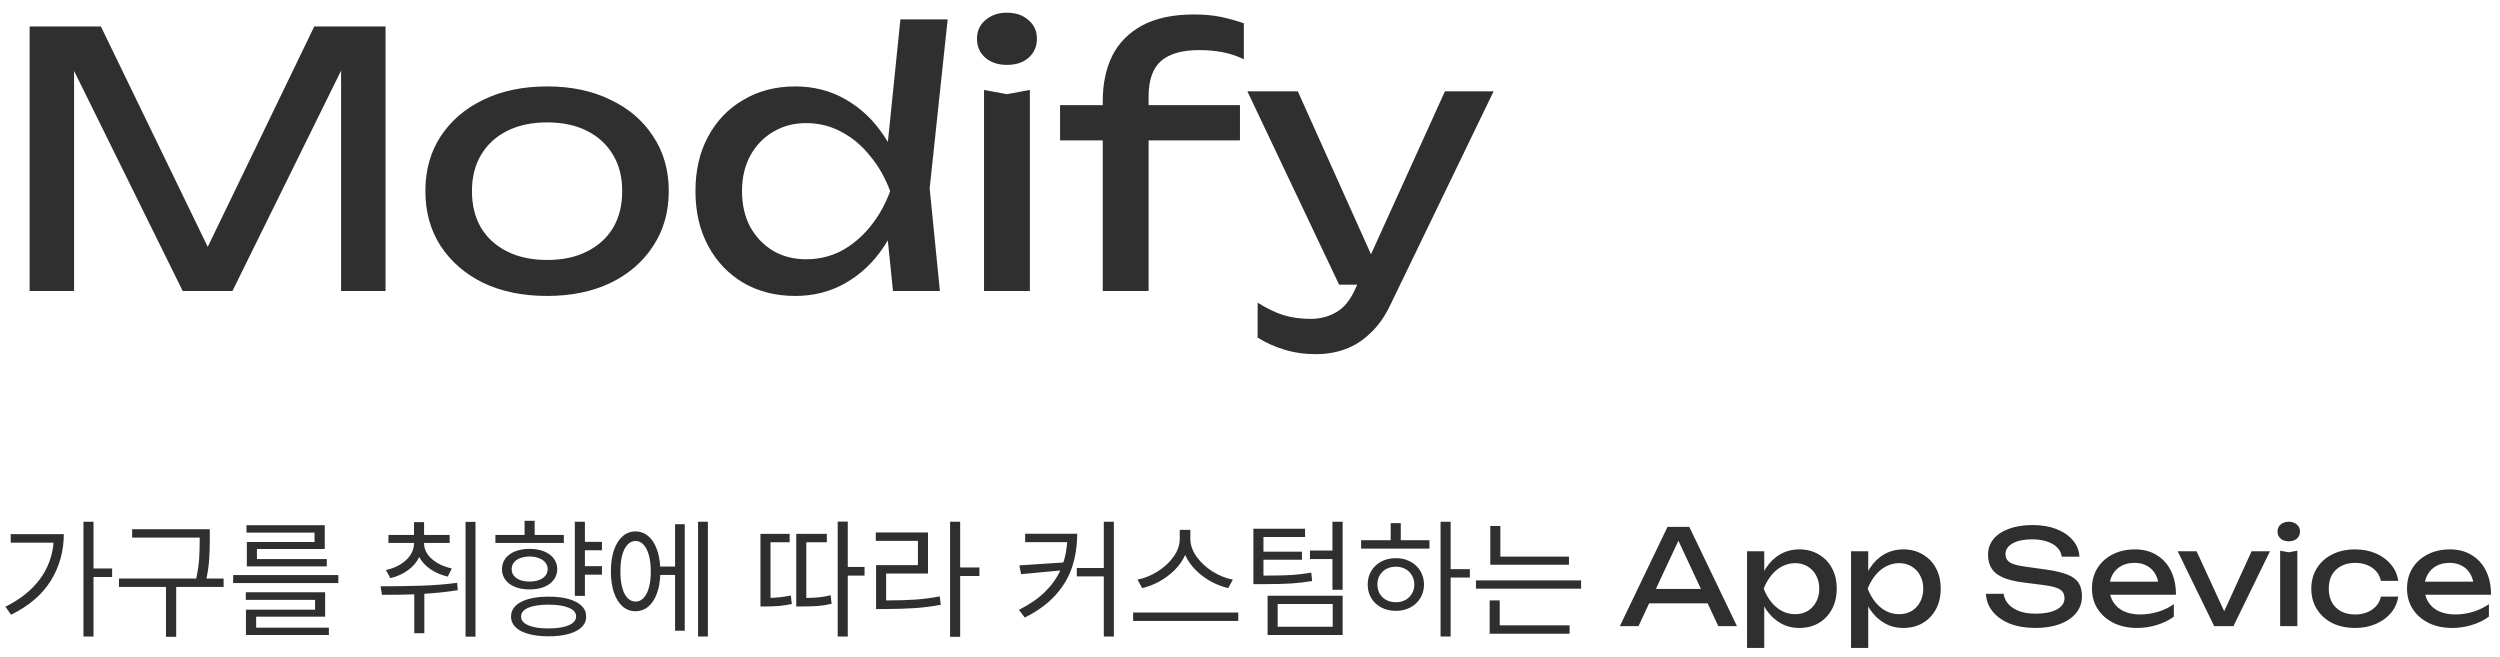<svg width="567" height="149" viewBox="0 0 567 149" fill="none" xmlns="http://www.w3.org/2000/svg">
<g id="Group 1253">
<path id="Modify" d="M87.44 6V66H77.36V9.2L80.64 9.36L52.72 66H41.44L13.52 9.44L16.8 9.28V66H6.72V6H22.88L49.76 61.44H44.48L71.28 6H87.44ZM124.076 67.12C118.582 67.12 113.756 66.133 109.596 64.16C105.489 62.133 102.262 59.333 99.916 55.76C97.622 52.187 96.476 48.053 96.476 43.36C96.476 38.613 97.622 34.48 99.916 30.96C102.262 27.387 105.489 24.613 109.596 22.64C113.756 20.613 118.582 19.6 124.076 19.6C129.569 19.6 134.369 20.613 138.476 22.64C142.636 24.613 145.862 27.387 148.156 30.96C150.502 34.48 151.676 38.613 151.676 43.36C151.676 48.053 150.502 52.187 148.156 55.76C145.862 59.333 142.636 62.133 138.476 64.16C134.369 66.133 129.569 67.12 124.076 67.12ZM124.076 58.96C127.596 58.96 130.609 58.32 133.116 57.04C135.676 55.76 137.649 53.973 139.036 51.68C140.422 49.333 141.116 46.56 141.116 43.36C141.116 40.16 140.422 37.413 139.036 35.12C137.649 32.773 135.676 30.96 133.116 29.68C130.609 28.4 127.596 27.76 124.076 27.76C120.609 27.76 117.596 28.4 115.036 29.68C112.476 30.96 110.502 32.773 109.116 35.12C107.729 37.413 107.036 40.16 107.036 43.36C107.036 46.56 107.729 49.333 109.116 51.68C110.502 53.973 112.476 55.76 115.036 57.04C117.596 58.32 120.609 58.96 124.076 58.96ZM202.529 66L200.769 48.8L203.089 43.44L200.849 37.28L204.209 4.4H214.929L210.849 42.72L213.169 66H202.529ZM205.569 43.36C204.556 48.107 202.876 52.267 200.529 55.84C198.183 59.413 195.276 62.187 191.809 64.16C188.396 66.133 184.583 67.12 180.369 67.12C175.943 67.12 172.023 66.133 168.609 64.16C165.196 62.133 162.529 59.333 160.609 55.76C158.689 52.187 157.729 48.053 157.729 43.36C157.729 38.613 158.689 34.48 160.609 30.96C162.529 27.387 165.196 24.613 168.609 22.64C172.023 20.613 175.943 19.6 180.369 19.6C184.583 19.6 188.396 20.587 191.809 22.56C195.276 24.533 198.183 27.307 200.529 30.88C202.929 34.4 204.609 38.56 205.569 43.36ZM168.289 43.36C168.289 46.4 168.903 49.093 170.129 51.44C171.409 53.733 173.143 55.547 175.329 56.88C177.516 58.16 180.023 58.8 182.849 58.8C185.729 58.8 188.396 58.16 190.849 56.88C193.303 55.547 195.463 53.733 197.329 51.44C199.249 49.093 200.769 46.4 201.889 43.36C200.769 40.32 199.249 37.653 197.329 35.36C195.463 33.013 193.303 31.2 190.849 29.92C188.396 28.587 185.729 27.92 182.849 27.92C180.023 27.92 177.516 28.587 175.329 29.92C173.143 31.2 171.409 33.013 170.129 35.36C168.903 37.653 168.289 40.32 168.289 43.36ZM223.176 20.4L228.376 21.36L233.576 20.4V66H223.176V20.4ZM228.376 14.72C226.403 14.72 224.776 14.187 223.496 13.12C222.216 12 221.576 10.56 221.576 8.8C221.576 7.04 222.216 5.627 223.496 4.56C224.776 3.44 226.403 2.88 228.376 2.88C230.403 2.88 232.03 3.44 233.256 4.56C234.536 5.627 235.176 7.04 235.176 8.8C235.176 10.56 234.536 12 233.256 13.12C232.03 14.187 230.403 14.72 228.376 14.72ZM272.023 11.36C268.129 11.36 265.223 12.187 263.303 13.84C261.436 15.493 260.503 18.187 260.503 21.92V66H250.103V22.88C250.103 18.987 250.823 15.573 252.263 12.64C253.756 9.707 256.023 7.413 259.062 5.76C262.156 4.107 266.076 3.28 270.823 3.28C273.116 3.28 275.143 3.467 276.903 3.84C278.663 4.213 280.396 4.693 282.103 5.28V13.44C280.556 12.693 278.956 12.16 277.303 11.84C275.649 11.52 273.889 11.36 272.023 11.36ZM240.423 31.84V23.84H281.223V31.84H240.423ZM298.509 80.32C295.843 80.32 293.416 79.973 291.229 79.28C289.096 78.64 287.096 77.733 285.229 76.56V68.64C287.256 69.92 289.176 70.853 290.989 71.44C292.856 72.027 294.936 72.32 297.229 72.32C299.416 72.32 301.363 71.813 303.069 70.8C304.776 69.84 306.189 68.133 307.309 65.68L327.709 20.72H338.749L315.309 69.2C314.029 71.867 312.509 74 310.749 75.6C309.043 77.253 307.149 78.453 305.069 79.2C303.043 79.947 300.856 80.32 298.509 80.32ZM303.709 64.56L282.909 20.72H294.349L314.029 64.56H303.709Z" fill="#2F2F2F"/>
<path id="&#234;&#176;&#128;&#234;&#181;&#172;&#235;&#165;&#188; &#236;&#183;&#168;&#237;&#150;&#165;&#236;&#151;&#144; &#235;&#148;&#176;&#235;&#157;&#188; &#236;&#187;&#164;&#236;&#138;&#164;&#237;&#133;&#128;&#237;&#149;&#152;&#235;&#138;&#148; App Sevice" d="M21.211 128.934H25.43V130.867H21.211V144.373H18.926V118.328H21.211V128.934ZM1.23 137.605C4.57 135.945 7.158 133.885 8.994 131.424C10.83 128.963 11.88 126.18 12.144 123.074H2.432V121.141H14.473C14.463 125.008 13.486 128.519 11.543 131.673C9.6 134.827 6.592 137.41 2.52 139.422L1.23 137.605ZM47.578 122.312C47.578 123.992 47.534 125.486 47.446 126.795C47.368 128.094 47.163 129.568 46.831 131.219H50.713V133.123H39.961V144.432H37.647V133.123H26.982V131.219H44.502C44.853 129.559 45.073 128.079 45.161 126.78C45.249 125.472 45.293 123.982 45.293 122.312V121.932H29.971V120.027H47.578V122.312ZM76.728 132.244H52.881V130.428H76.728V132.244ZM55.752 134.324H73.74V139.861H58.096V142.352H74.59V144.021H55.781V138.279H71.455V136.053H55.752V134.324ZM55.898 119.119H73.652V124.51H58.272V126.795H74.121V128.465H55.986V122.928H71.338V120.789H55.898V119.119ZM96.182 123.25C96.182 124.119 96.445 124.935 96.973 125.696C97.51 126.458 98.252 127.122 99.199 127.688C100.156 128.245 101.25 128.66 102.48 128.934L101.543 130.779C100.039 130.408 98.726 129.842 97.603 129.08C96.489 128.309 95.649 127.396 95.083 126.341C94.526 127.493 93.682 128.484 92.549 129.314C91.416 130.145 90.078 130.75 88.535 131.131L87.539 129.285C88.779 129.012 89.883 128.577 90.85 127.981C91.816 127.376 92.564 126.668 93.091 125.857C93.628 125.037 93.897 124.168 93.897 123.25V123.133H88.096V121.316H93.897V118.416H96.182V121.316H101.982V123.133H96.182V123.25ZM86.309 132.977C89.853 132.967 92.998 132.918 95.742 132.83C98.496 132.732 101.143 132.518 103.682 132.186L103.828 133.855C101.611 134.217 99.082 134.49 96.24 134.676V143.611H93.955V134.793C91.943 134.871 89.502 134.91 86.631 134.91L86.309 132.977ZM105.586 118.357H107.842V144.402H105.586V118.357ZM136.523 124.803H132.656V128.406H136.523V130.34H132.656V135.145H130.371V118.328H132.656V122.898H136.523V124.803ZM112.354 121.316H118.975V118.123H121.26V121.316H127.881V123.133H112.354V121.316ZM113.848 129.08C113.848 128.162 114.106 127.356 114.624 126.663C115.142 125.97 115.874 125.433 116.821 125.052C117.769 124.671 118.867 124.48 120.117 124.48C121.357 124.48 122.446 124.671 123.384 125.052C124.331 125.433 125.063 125.97 125.581 126.663C126.108 127.356 126.377 128.162 126.387 129.08C126.377 130.008 126.108 130.818 125.581 131.512C125.063 132.205 124.331 132.742 123.384 133.123C122.446 133.494 121.357 133.68 120.117 133.68C118.867 133.68 117.769 133.494 116.821 133.123C115.874 132.742 115.142 132.205 114.624 131.512C114.106 130.818 113.848 130.008 113.848 129.08ZM115.898 139.832C115.898 138.895 116.235 138.089 116.909 137.415C117.593 136.741 118.574 136.224 119.854 135.862C121.133 135.501 122.656 135.32 124.424 135.32C126.182 135.32 127.7 135.501 128.979 135.862C130.259 136.224 131.24 136.741 131.924 137.415C132.607 138.089 132.949 138.895 132.949 139.832C132.949 140.77 132.607 141.57 131.924 142.234C131.24 142.908 130.259 143.421 128.979 143.772C127.7 144.134 126.182 144.314 124.424 144.314C122.656 144.314 121.133 144.134 119.854 143.772C118.574 143.421 117.593 142.908 116.909 142.234C116.235 141.57 115.898 140.77 115.898 139.832ZM116.045 129.08C116.045 129.646 116.211 130.145 116.543 130.574C116.875 130.994 117.349 131.321 117.964 131.556C118.589 131.78 119.307 131.893 120.117 131.893C120.918 131.893 121.626 131.78 122.241 131.556C122.866 131.321 123.35 130.994 123.691 130.574C124.033 130.145 124.209 129.646 124.219 129.08C124.209 128.514 124.033 128.016 123.691 127.586C123.35 127.156 122.866 126.824 122.241 126.59C121.626 126.346 120.918 126.219 120.117 126.209C119.307 126.219 118.589 126.346 117.964 126.59C117.349 126.824 116.875 127.156 116.543 127.586C116.211 128.016 116.045 128.514 116.045 129.08ZM118.184 139.832C118.174 140.389 118.413 140.872 118.901 141.282C119.399 141.683 120.112 141.99 121.04 142.205C121.968 142.42 123.066 142.527 124.336 142.527C125.645 142.527 126.772 142.42 127.72 142.205C128.677 141.99 129.404 141.683 129.902 141.282C130.41 140.872 130.664 140.389 130.664 139.832C130.674 138.973 130.122 138.309 129.009 137.84C127.905 137.371 126.377 137.137 124.424 137.137C122.461 137.137 120.928 137.371 119.824 137.84C118.721 138.309 118.174 138.973 118.184 139.832ZM160.547 144.373H158.32V118.328H160.547V144.373ZM138.545 129.578C138.545 127.752 138.774 126.16 139.233 124.803C139.702 123.436 140.356 122.381 141.196 121.639C142.036 120.896 143.018 120.525 144.141 120.525C145.186 120.525 146.113 120.853 146.924 121.507C147.734 122.151 148.379 123.074 148.857 124.275C149.346 125.467 149.639 126.873 149.736 128.494H153.105V118.885H155.303V143.055H153.105V130.398H149.751C149.683 132.068 149.404 133.528 148.916 134.778C148.438 136.019 147.788 136.971 146.968 137.635C146.147 138.299 145.205 138.631 144.141 138.631C143.018 138.631 142.036 138.265 141.196 137.532C140.356 136.79 139.702 135.735 139.233 134.368C138.774 133.001 138.545 131.404 138.545 129.578ZM140.713 129.578C140.703 130.975 140.835 132.19 141.108 133.226C141.392 134.261 141.792 135.057 142.31 135.613C142.837 136.17 143.447 136.443 144.141 136.434C144.834 136.443 145.439 136.175 145.957 135.628C146.484 135.071 146.89 134.28 147.173 133.255C147.456 132.229 147.598 131.028 147.598 129.651C147.598 128.235 147.456 127.005 147.173 125.96C146.899 124.915 146.499 124.109 145.972 123.543C145.454 122.977 144.844 122.693 144.141 122.693C143.438 122.693 142.827 122.977 142.31 123.543C141.792 124.1 141.392 124.896 141.108 125.931C140.835 126.966 140.703 128.182 140.713 129.578ZM192.275 128.582H196.084V130.545H192.275V144.373H189.99V118.299H192.275V128.582ZM172.471 121.082H179.092V122.986H174.756V135.599C176.445 135.54 177.979 135.359 179.355 135.057L179.59 136.99C178.486 137.215 177.466 137.366 176.528 137.444C175.591 137.513 174.619 137.547 173.613 137.547H172.471V121.082ZM180.586 121.082H187.529V122.986H182.871V135.613C183.984 135.594 184.961 135.545 185.801 135.467C186.65 135.379 187.51 135.223 188.379 134.998L188.613 136.932C187.559 137.186 186.543 137.352 185.566 137.43C184.59 137.508 183.35 137.547 181.846 137.547H180.586V121.082ZM217.764 128.699H222.129V130.633H217.764V144.432H215.479V118.328H217.764V128.699ZM198.633 120.76H210.469V130.076H200.977V136.17H201.475C203.848 136.17 205.923 136.106 207.7 135.979C209.478 135.843 211.289 135.604 213.135 135.262L213.369 137.166C211.406 137.527 209.482 137.776 207.598 137.913C205.713 138.04 203.438 138.113 200.771 138.133H198.691V128.172H208.184V122.664H198.633V120.76ZM244.307 121.053C244.297 123.729 243.926 126.209 243.193 128.494C242.461 130.779 241.216 132.913 239.458 134.896C237.71 136.868 235.361 138.592 232.412 140.066L231.094 138.309C233.438 137.137 235.376 135.809 236.909 134.324C238.452 132.83 239.639 131.185 240.469 129.388L231.592 130.223L231.182 128.23L241.172 127.571C241.621 126.204 241.909 124.666 242.036 122.957H232.5V121.053H244.307ZM244.219 128.816H250.342V118.328H252.627V144.373H250.342V130.721H244.219V128.816ZM269.971 122.166C269.971 123.592 270.449 124.964 271.406 126.282C272.363 127.601 273.584 128.724 275.068 129.651C276.562 130.569 278.076 131.17 279.609 131.453L278.555 133.387C277.217 133.074 275.903 132.566 274.614 131.863C273.335 131.16 272.183 130.291 271.157 129.256C270.132 128.221 269.346 127.088 268.799 125.857C268.252 127.088 267.466 128.221 266.44 129.256C265.415 130.281 264.258 131.15 262.969 131.863C261.689 132.566 260.381 133.074 259.043 133.387L257.988 131.453C259.521 131.16 261.025 130.555 262.5 129.637C263.984 128.719 265.2 127.601 266.147 126.282C267.095 124.964 267.568 123.592 267.568 122.166V120.174H269.971V122.166ZM256.992 138.924H280.84V140.828H256.992V138.924ZM304.512 133.768H302.197V126.795H297.1V124.861H302.197V118.328H304.512V133.768ZM284.268 119.91H295.986V121.785H286.553V125.125H295.283V126.941H286.553V130.545H287.285C289.561 130.545 291.436 130.501 292.91 130.413C294.395 130.315 295.889 130.135 297.393 129.871L297.598 131.775C295.996 132.049 294.409 132.234 292.837 132.332C291.274 132.43 289.292 132.479 286.89 132.479H286.172H284.268V119.91ZM287.49 135.115H304.512V144.021H287.49V135.115ZM302.256 142.146V136.99H289.775V142.146H302.256ZM329.004 129.08H333.369V130.984H329.004V144.373H326.719V118.328H329.004V129.08ZM308.701 122.518H315.41V118.65H317.695V122.518H324.199V124.422H308.701V122.518ZM310.195 132.566C310.195 131.414 310.469 130.384 311.016 129.476C311.562 128.567 312.319 127.859 313.286 127.352C314.263 126.844 315.361 126.59 316.582 126.59C317.793 126.59 318.882 126.844 319.849 127.352C320.815 127.859 321.572 128.567 322.119 129.476C322.676 130.384 322.959 131.414 322.969 132.566C322.959 133.729 322.676 134.764 322.119 135.672C321.572 136.57 320.815 137.273 319.849 137.781C318.882 138.289 317.793 138.543 316.582 138.543C315.361 138.543 314.263 138.289 313.286 137.781C312.319 137.273 311.562 136.57 311.016 135.672C310.469 134.764 310.195 133.729 310.195 132.566ZM312.393 132.566C312.393 133.348 312.568 134.046 312.92 134.661C313.281 135.267 313.779 135.74 314.414 136.082C315.059 136.424 315.781 136.59 316.582 136.58C317.373 136.59 318.086 136.424 318.721 136.082C319.355 135.74 319.854 135.267 320.215 134.661C320.576 134.046 320.762 133.348 320.771 132.566C320.762 131.795 320.576 131.102 320.215 130.486C319.854 129.861 319.355 129.378 318.721 129.036C318.086 128.694 317.373 128.523 316.582 128.523C315.781 128.523 315.059 128.694 314.414 129.036C313.779 129.378 313.281 129.861 312.92 130.486C312.568 131.102 312.393 131.795 312.393 132.566ZM355.84 128.084H337.998V119.295H340.283V126.238H355.84V128.084ZM334.746 131.629H358.594V133.504H334.746V131.629ZM337.852 136.17H340.137V141.824H355.986V143.729H337.852V136.17ZM372.698 136.84V133.57H388.418V136.84H372.698ZM383.138 119.5L393.938 142H389.708L379.898 121H381.428L371.618 142H367.388L378.188 119.5H383.138ZM396.23 125.02H400.13V130.93L399.95 131.53V134.95L400.13 136V146.95H396.23V125.02ZM398.63 133.51C399.01 131.71 399.64 130.15 400.52 128.83C401.4 127.49 402.48 126.45 403.76 125.71C405.06 124.97 406.5 124.6 408.08 124.6C409.74 124.6 411.21 124.98 412.49 125.74C413.77 126.48 414.77 127.52 415.49 128.86C416.21 130.18 416.57 131.73 416.57 133.51C416.57 135.27 416.21 136.82 415.49 138.16C414.77 139.5 413.77 140.55 412.49 141.31C411.21 142.05 409.74 142.42 408.08 142.42C406.5 142.42 405.07 142.05 403.79 141.31C402.51 140.57 401.42 139.53 400.52 138.19C399.64 136.85 399.01 135.29 398.63 133.51ZM412.61 133.51C412.61 132.37 412.37 131.37 411.89 130.51C411.43 129.63 410.79 128.95 409.97 128.47C409.15 127.97 408.21 127.72 407.15 127.72C406.09 127.72 405.09 127.97 404.15 128.47C403.23 128.95 402.42 129.63 401.72 130.51C401.02 131.37 400.45 132.37 400.01 133.51C400.45 134.65 401.02 135.66 401.72 136.54C402.42 137.4 403.23 138.08 404.15 138.58C405.09 139.06 406.09 139.3 407.15 139.3C408.21 139.3 409.15 139.06 409.97 138.58C410.79 138.08 411.43 137.4 411.89 136.54C412.37 135.66 412.61 134.65 412.61 133.51ZM419.814 125.02H423.714V130.93L423.534 131.53V134.95L423.714 136V146.95H419.814V125.02ZM422.214 133.51C422.594 131.71 423.224 130.15 424.104 128.83C424.984 127.49 426.064 126.45 427.344 125.71C428.644 124.97 430.084 124.6 431.664 124.6C433.324 124.6 434.794 124.98 436.074 125.74C437.354 126.48 438.354 127.52 439.074 128.86C439.794 130.18 440.154 131.73 440.154 133.51C440.154 135.27 439.794 136.82 439.074 138.16C438.354 139.5 437.354 140.55 436.074 141.31C434.794 142.05 433.324 142.42 431.664 142.42C430.084 142.42 428.654 142.05 427.374 141.31C426.094 140.57 425.004 139.53 424.104 138.19C423.224 136.85 422.594 135.29 422.214 133.51ZM436.194 133.51C436.194 132.37 435.954 131.37 435.474 130.51C435.014 129.63 434.374 128.95 433.554 128.47C432.734 127.97 431.794 127.72 430.734 127.72C429.674 127.72 428.674 127.97 427.734 128.47C426.814 128.95 426.004 129.63 425.304 130.51C424.604 131.37 424.034 132.37 423.594 133.51C424.034 134.65 424.604 135.66 425.304 136.54C426.004 137.4 426.814 138.08 427.734 138.58C428.674 139.06 429.674 139.3 430.734 139.3C431.794 139.3 432.734 139.06 433.554 138.58C434.374 138.08 435.014 137.4 435.474 136.54C435.954 135.66 436.194 134.65 436.194 133.51ZM450.408 134.68H454.428C454.548 135.58 454.918 136.37 455.538 137.05C456.178 137.73 457.018 138.26 458.058 138.64C459.098 139 460.298 139.18 461.658 139.18C463.678 139.18 465.278 138.87 466.458 138.25C467.638 137.61 468.228 136.75 468.228 135.67C468.228 134.79 467.888 134.13 467.208 133.69C466.528 133.25 465.298 132.92 463.518 132.7L458.658 132.07C455.938 131.71 453.958 131.04 452.718 130.06C451.498 129.06 450.888 127.65 450.888 125.83C450.888 124.45 451.298 123.26 452.118 122.26C452.958 121.24 454.138 120.46 455.658 119.92C457.178 119.36 458.958 119.08 460.998 119.08C463.018 119.08 464.808 119.38 466.368 119.98C467.928 120.58 469.168 121.42 470.088 122.5C471.028 123.56 471.538 124.81 471.618 126.25H467.598C467.498 125.45 467.158 124.76 466.578 124.18C466.018 123.6 465.258 123.15 464.298 122.83C463.338 122.49 462.208 122.32 460.908 122.32C459.068 122.32 457.598 122.62 456.498 123.22C455.398 123.82 454.848 124.64 454.848 125.68C454.848 126.48 455.168 127.1 455.808 127.54C456.468 127.96 457.608 128.28 459.228 128.5L464.148 129.19C466.168 129.47 467.758 129.85 468.918 130.33C470.098 130.79 470.938 131.42 471.438 132.22C471.938 133 472.188 134.01 472.188 135.25C472.188 136.69 471.748 137.95 470.868 139.03C469.988 140.11 468.748 140.95 467.148 141.55C465.568 142.13 463.718 142.42 461.598 142.42C459.438 142.42 457.528 142.1 455.868 141.46C454.228 140.8 452.928 139.89 451.968 138.73C451.008 137.57 450.488 136.22 450.408 134.68ZM484.69 142.42C482.71 142.42 480.95 142.05 479.41 141.31C477.87 140.55 476.66 139.5 475.78 138.16C474.9 136.82 474.46 135.26 474.46 133.48C474.46 131.72 474.87 130.18 475.69 128.86C476.53 127.52 477.68 126.48 479.14 125.74C480.62 124.98 482.31 124.6 484.21 124.6C486.11 124.6 487.75 125.03 489.13 125.89C490.53 126.73 491.61 127.92 492.37 129.46C493.13 131 493.51 132.81 493.51 134.89H477.52V131.92H491.56L489.61 133.03C489.55 131.91 489.28 130.95 488.8 130.15C488.34 129.35 487.71 128.74 486.91 128.32C486.13 127.88 485.2 127.66 484.12 127.66C482.98 127.66 481.98 127.89 481.12 128.35C480.28 128.81 479.62 129.46 479.14 130.3C478.66 131.12 478.42 132.1 478.42 133.24C478.42 134.5 478.7 135.59 479.26 136.51C479.84 137.43 480.65 138.14 481.69 138.64C482.75 139.12 484 139.36 485.44 139.36C486.74 139.36 488.07 139.16 489.43 138.76C490.79 138.34 491.99 137.76 493.03 137.02V139.84C491.99 140.64 490.72 141.27 489.22 141.73C487.74 142.19 486.23 142.42 484.69 142.42ZM505.202 140.26H503.702L510.662 125.02H514.832L506.552 142H502.172L493.892 125.02H498.182L505.202 140.26ZM517.138 124.9L519.088 125.26L521.038 124.9V142H517.138V124.9ZM519.088 122.77C518.348 122.77 517.738 122.57 517.258 122.17C516.778 121.75 516.538 121.21 516.538 120.55C516.538 119.89 516.778 119.36 517.258 118.96C517.738 118.54 518.348 118.33 519.088 118.33C519.848 118.33 520.458 118.54 520.918 118.96C521.398 119.36 521.638 119.89 521.638 120.55C521.638 121.21 521.398 121.75 520.918 122.17C520.458 122.57 519.848 122.77 519.088 122.77ZM543.916 135.31C543.716 136.71 543.166 137.95 542.266 139.03C541.366 140.09 540.216 140.92 538.816 141.52C537.416 142.12 535.856 142.42 534.136 142.42C532.176 142.42 530.446 142.05 528.946 141.31C527.466 140.55 526.306 139.5 525.466 138.16C524.626 136.82 524.206 135.27 524.206 133.51C524.206 131.75 524.626 130.2 525.466 128.86C526.306 127.52 527.466 126.48 528.946 125.74C530.446 124.98 532.176 124.6 534.136 124.6C535.856 124.6 537.416 124.9 538.816 125.5C540.216 126.1 541.366 126.94 542.266 128.02C543.166 129.08 543.716 130.32 543.916 131.74H539.986C539.706 130.46 539.036 129.46 537.976 128.74C536.916 128.02 535.636 127.66 534.136 127.66C532.936 127.66 531.886 127.9 530.986 128.38C530.086 128.84 529.386 129.51 528.886 130.39C528.406 131.25 528.166 132.29 528.166 133.51C528.166 134.71 528.406 135.75 528.886 136.63C529.386 137.51 530.086 138.19 530.986 138.67C531.886 139.13 532.936 139.36 534.136 139.36C535.656 139.36 536.946 138.99 538.006 138.25C539.066 137.51 539.726 136.53 539.986 135.31H543.916ZM556.145 142.42C554.165 142.42 552.405 142.05 550.865 141.31C549.325 140.55 548.115 139.5 547.235 138.16C546.355 136.82 545.915 135.26 545.915 133.48C545.915 131.72 546.325 130.18 547.145 128.86C547.985 127.52 549.135 126.48 550.595 125.74C552.075 124.98 553.765 124.6 555.665 124.6C557.565 124.6 559.205 125.03 560.585 125.89C561.985 126.73 563.065 127.92 563.825 129.46C564.585 131 564.965 132.81 564.965 134.89H548.975V131.92H563.015L561.065 133.03C561.005 131.91 560.735 130.95 560.255 130.15C559.795 129.35 559.165 128.74 558.365 128.32C557.585 127.88 556.655 127.66 555.575 127.66C554.435 127.66 553.435 127.89 552.575 128.35C551.735 128.81 551.075 129.46 550.595 130.3C550.115 131.12 549.875 132.1 549.875 133.24C549.875 134.5 550.155 135.59 550.715 136.51C551.295 137.43 552.105 138.14 553.145 138.64C554.205 139.12 555.455 139.36 556.895 139.36C558.195 139.36 559.525 139.16 560.885 138.76C562.245 138.34 563.445 137.76 564.485 137.02V139.84C563.445 140.64 562.175 141.27 560.675 141.73C559.195 142.19 557.685 142.42 556.145 142.42Z" fill="#2F2F2F"/>
</g>
</svg>
